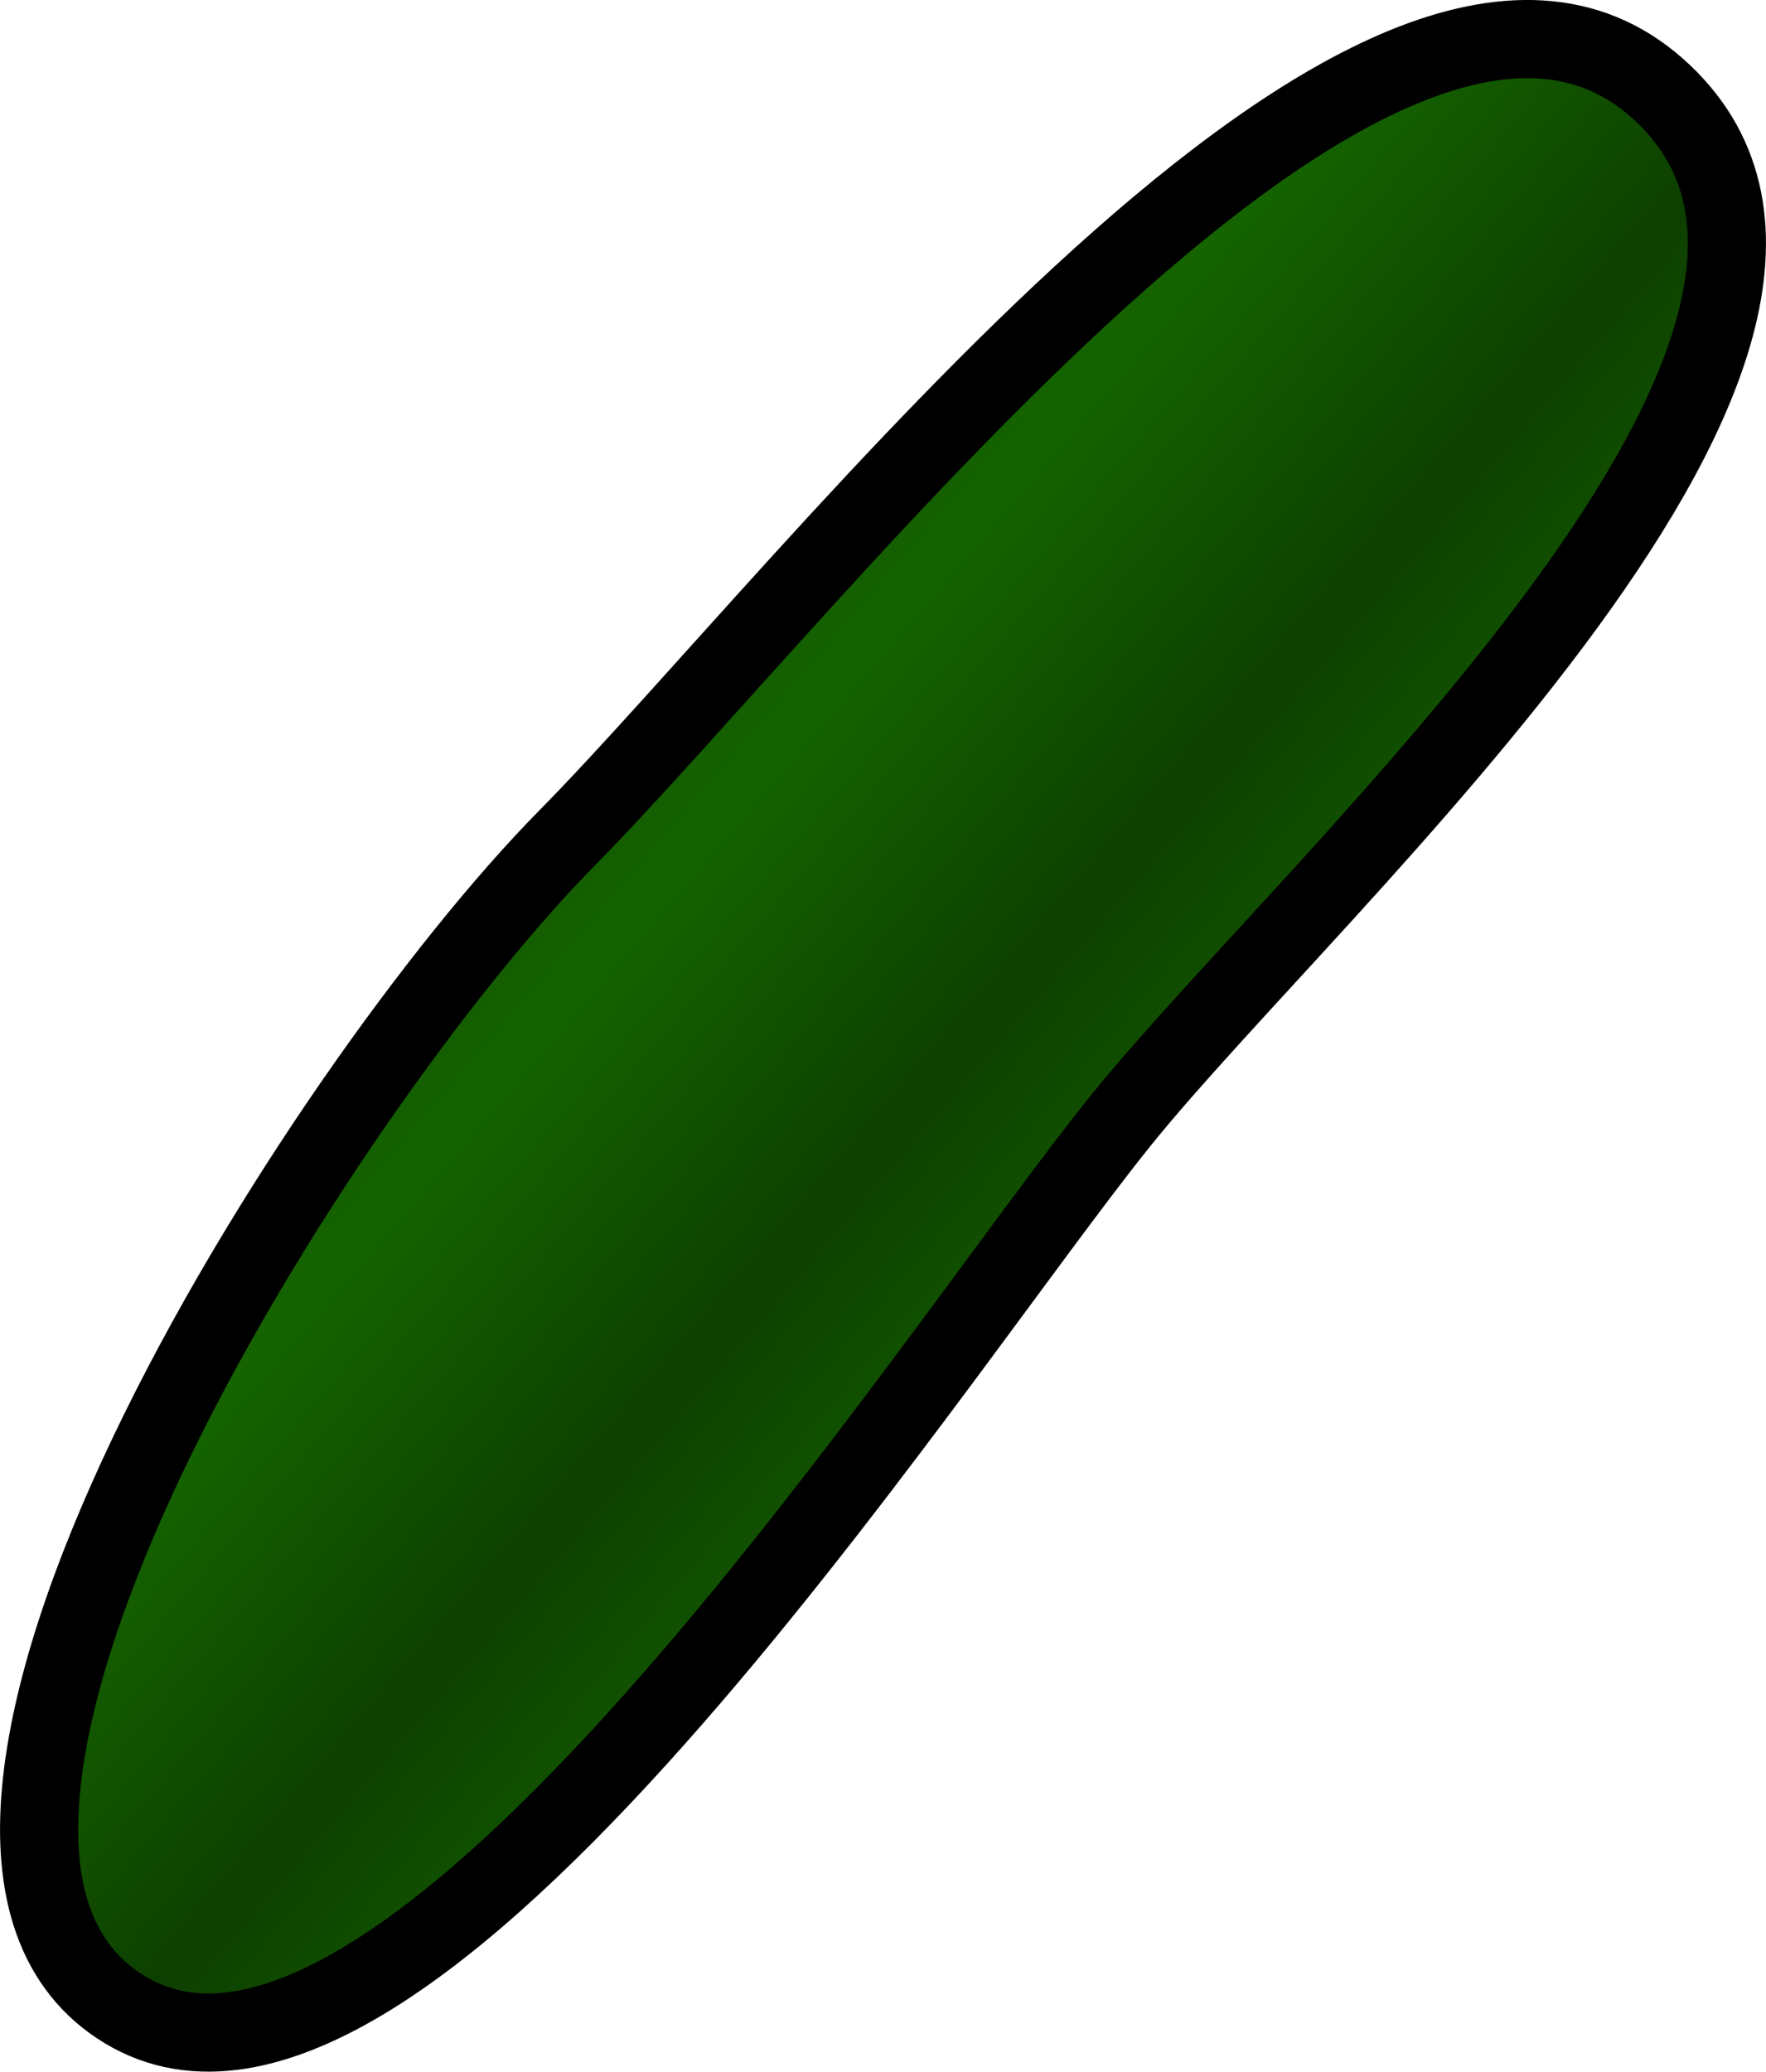 <?xml version="1.0" encoding="UTF-8" standalone="no"?>
<!-- Created with Inkscape (http://www.inkscape.org/) -->
<svg
   xmlns:dc="http://purl.org/dc/elements/1.1/"
   xmlns:cc="http://web.resource.org/cc/"
   xmlns:rdf="http://www.w3.org/1999/02/22-rdf-syntax-ns#"
   xmlns:svg="http://www.w3.org/2000/svg"
   xmlns="http://www.w3.org/2000/svg"
   xmlns:xlink="http://www.w3.org/1999/xlink"
   xmlns:sodipodi="http://sodipodi.sourceforge.net/DTD/sodipodi-0.dtd"
   xmlns:inkscape="http://www.inkscape.org/namespaces/inkscape"
   width="22.592"
   height="26.492"
   id="svg4343"
   sodipodi:version="0.32"
   inkscape:version="0.45.1"
   sodipodi:docbase="/home/ice/projects/garden/plants"
   sodipodi:docname="cucumber.svg"
   inkscape:output_extension="org.inkscape.output.svg.inkscape"
   version="1.0">
  <defs
     id="defs4345">
    <linearGradient
       id="linearGradient4399">
      <stop
         style="stop-color:#1f9900;stop-opacity:1;"
         offset="0"
         id="stop4401" />
      <stop
         style="stop-color:#1f9700;stop-opacity:0;"
         offset="1"
         id="stop4403" />
    </linearGradient>
    <linearGradient
       id="linearGradient4371">
      <stop
         style="stop-color:#0d3f00;stop-opacity:1;"
         offset="0"
         id="stop4373" />
      <stop
         style="stop-color:#156400;stop-opacity:1;"
         offset="1"
         id="stop4375" />
    </linearGradient>
    <linearGradient
       inkscape:collect="always"
       xlink:href="#linearGradient4371"
       id="linearGradient4377"
       x1="17.34"
       y1="16.453"
       x2="14.034"
       y2="13.625"
       gradientUnits="userSpaceOnUse"
       spreadMethod="reflect" />
  </defs>
  <sodipodi:namedview
     id="base"
     pagecolor="#ffffff"
     bordercolor="#666666"
     borderopacity="1.0"
     inkscape:pageopacity="0.0"
     inkscape:pageshadow="2"
     inkscape:zoom="22.627417"
     inkscape:cx="19.523316"
     inkscape:cy="14.29254"
     inkscape:current-layer="layer1"
     showgrid="true"
     inkscape:grid-bbox="true"
     inkscape:document-units="px"
     inkscape:window-width="1290"
     inkscape:window-height="960"
     inkscape:window-x="0"
     inkscape:window-y="0" />
  <g
     id="layer1"
     inkscape:label="Layer 1"
     inkscape:groupmode="layer"
     transform="translate(-5.495,-2.5)">
    <path
       style="fill:url(#linearGradient4377);fill-opacity:1;fill-rule:evenodd;stroke:#000000;stroke-width:1px;stroke-linecap:butt;stroke-linejoin:miter;stroke-opacity:1"
       d="M 26.688,3.62 C 23.145,0.5 15.922,10 12.747,13.218 C 9.571,16.436 3.513,26.034 7.092,28.199 C 10.672,30.364 17.347,19.909 19.836,16.825 C 22.325,13.74 30.231,6.741 26.688,3.62 z "
       id="path4351"
       sodipodi:nodetypes="czzzz" />
  </g>
</svg>
